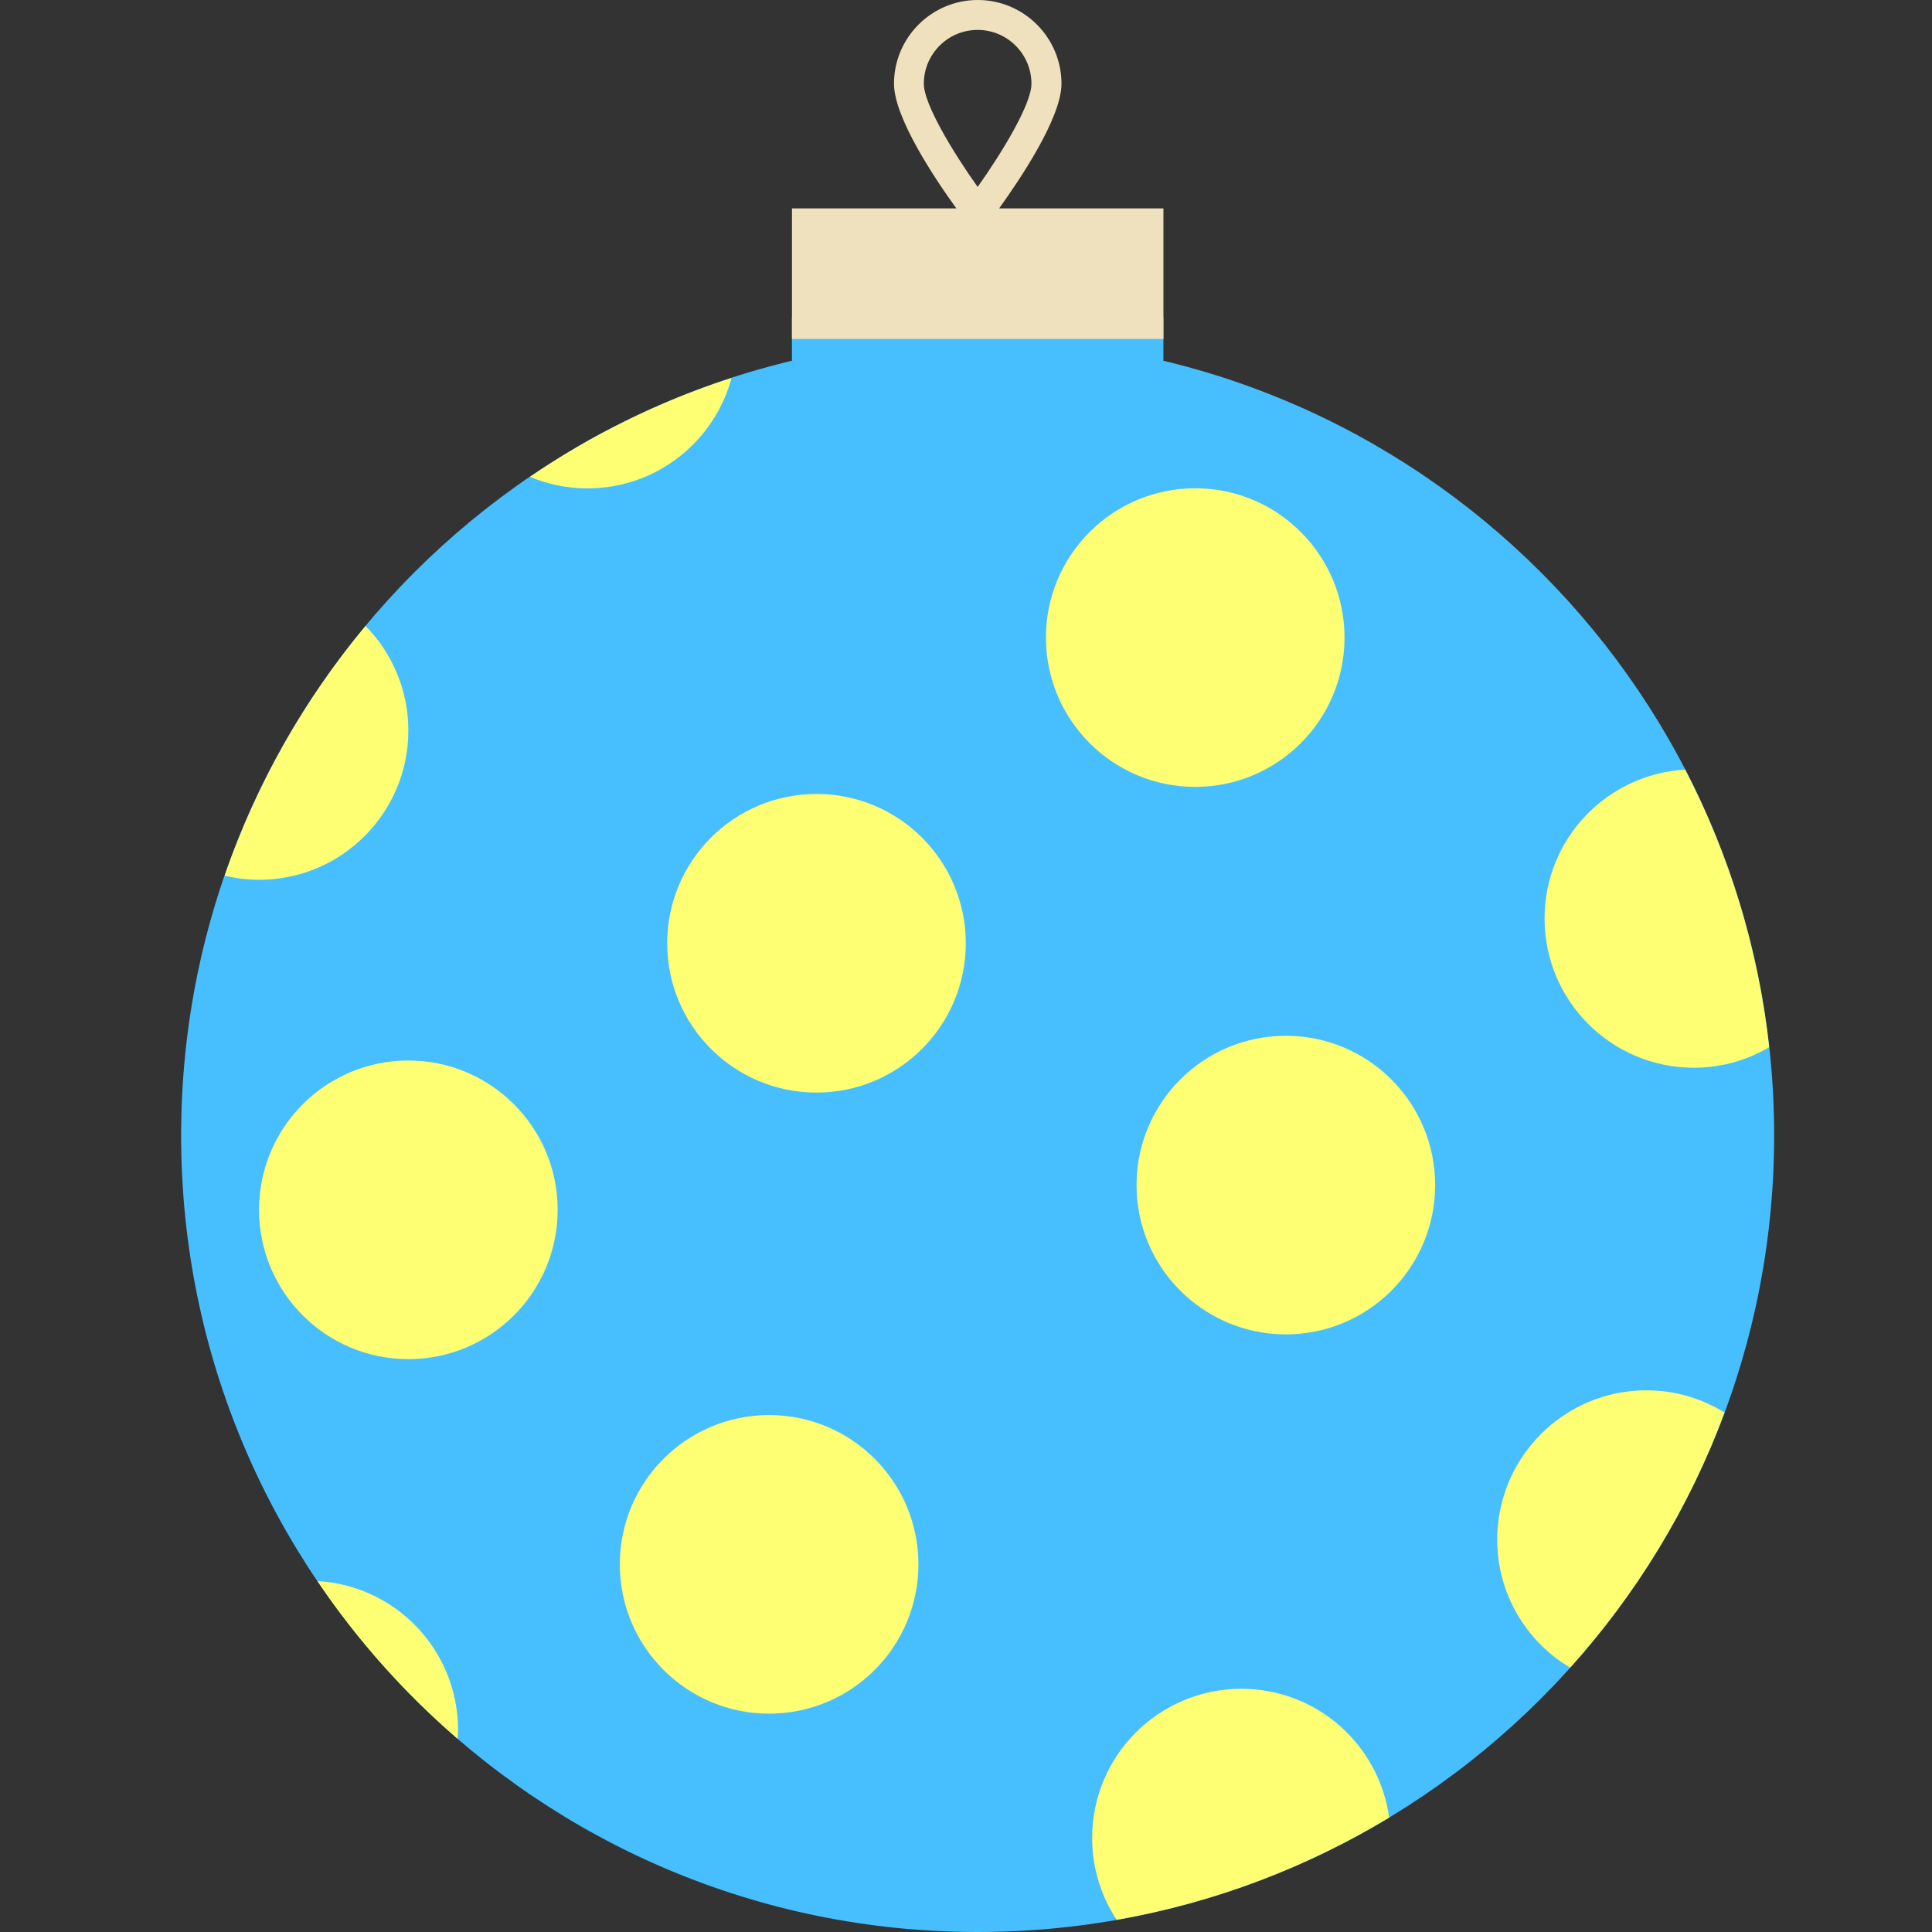<svg width="64" height="64" viewBox="0 0 64 64" fill="none" xmlns="http://www.w3.org/2000/svg">
<rect x="0" y="0" width="64" height="64" fill="#333333" stroke="none"/>
<g clip-path="url(#clip0_1249_913)">
<path d="M32.385 64C46.958 64 58.771 52.187 58.771 37.615C58.771 23.043 46.958 11.229 32.385 11.229C17.813 11.229 6 23.043 6 37.615C6 52.187 17.813 64 32.385 64Z" fill="#47BFFE"/>
<path d="M26.234 14.655L38.539 14.655L38.539 10.501L26.234 10.501L26.234 14.655Z" fill="#47BFFE"/>
<path d="M26.235 6.904V11.229H38.54V6.904H33.096C33.783 5.951 35.163 3.905 35.163 2.774C35.163 1.247 33.92 0 32.389 0C30.862 0 29.615 1.243 29.615 2.774C29.615 3.905 30.991 5.951 31.681 6.904H26.235ZM34.168 2.774C34.168 3.454 33.195 5.051 32.386 6.193C31.576 5.051 30.603 3.454 30.603 2.774C30.603 1.79 31.401 0.991 32.386 0.991C33.37 0.991 34.168 1.793 34.168 2.774Z" fill="#EFE1BD"/>
<path d="M39.594 26.067C42.325 26.067 44.539 23.852 44.539 21.121C44.539 18.39 42.325 16.175 39.594 16.175C36.862 16.175 34.648 18.39 34.648 21.121C34.648 23.852 36.862 26.067 39.594 26.067Z" fill="#FFFF74"/>
<path d="M56.112 35.37C53.38 35.37 51.166 33.156 51.166 30.424C51.166 27.79 53.23 25.643 55.825 25.496C57.279 28.305 58.245 31.404 58.606 34.69C57.874 35.121 57.023 35.37 56.112 35.37Z" fill="#FFFF74"/>
<path d="M42.596 44.203C45.327 44.203 47.541 41.989 47.541 39.258C47.541 36.526 45.327 34.312 42.596 34.312C39.864 34.312 37.65 36.526 37.65 39.258C37.65 41.989 39.864 44.203 42.596 44.203Z" fill="#FFFF74"/>
<path d="M54.543 46.056C55.492 46.056 56.375 46.329 57.128 46.792C55.961 49.937 54.214 52.795 52.014 55.243C50.567 54.382 49.597 52.806 49.597 50.998C49.601 48.27 51.814 46.056 54.543 46.056Z" fill="#FFFF74"/>
<path d="M12.109 20.735C12.985 21.628 13.527 22.851 13.527 24.199C13.527 26.931 11.314 29.145 8.582 29.145C8.186 29.145 7.808 29.093 7.44 29.009C8.494 25.958 10.088 23.163 12.109 20.735Z" fill="#FFFF74"/>
<path d="M24.235 12.518C23.667 14.623 21.751 16.178 19.464 16.178C18.788 16.178 18.14 16.042 17.555 15.796C19.594 14.402 21.839 13.296 24.235 12.518Z" fill="#FFFF74"/>
<path d="M15.173 57.307C15.173 57.405 15.163 57.503 15.159 57.601C13.39 56.074 11.825 54.319 10.515 52.375C13.11 52.522 15.173 54.669 15.173 57.307Z" fill="#FFFF74"/>
<path d="M27.047 36.193C29.779 36.193 31.993 33.978 31.993 31.247C31.993 28.515 29.779 26.301 27.047 26.301C24.316 26.301 22.102 28.515 22.102 31.247C22.102 33.978 24.316 36.193 27.047 36.193Z" fill="#FFFF74"/>
<path d="M13.527 45.023C16.259 45.023 18.473 42.809 18.473 40.077C18.473 37.346 16.259 35.131 13.527 35.131C10.796 35.131 8.582 37.346 8.582 40.077C8.582 42.809 10.796 45.023 13.527 45.023Z" fill="#FFFF74"/>
<path d="M25.478 56.767C28.21 56.767 30.424 54.553 30.424 51.821C30.424 49.09 28.21 46.876 25.478 46.876C22.747 46.876 20.533 49.09 20.533 51.821C20.533 54.553 22.747 56.767 25.478 56.767Z" fill="#FFFF74"/>
<path d="M41.124 55.944C43.625 55.944 45.685 57.8 46.018 60.21C43.292 61.856 40.245 63.026 36.991 63.597C36.48 62.819 36.179 61.888 36.179 60.886C36.179 58.157 38.392 55.944 41.124 55.944Z" fill="#FFFF74"/>
</g>
<defs>
<clipPath id="clip0_1249_913">
<rect width="64" height="64" fill="white"/>
</clipPath>
</defs>
</svg>
